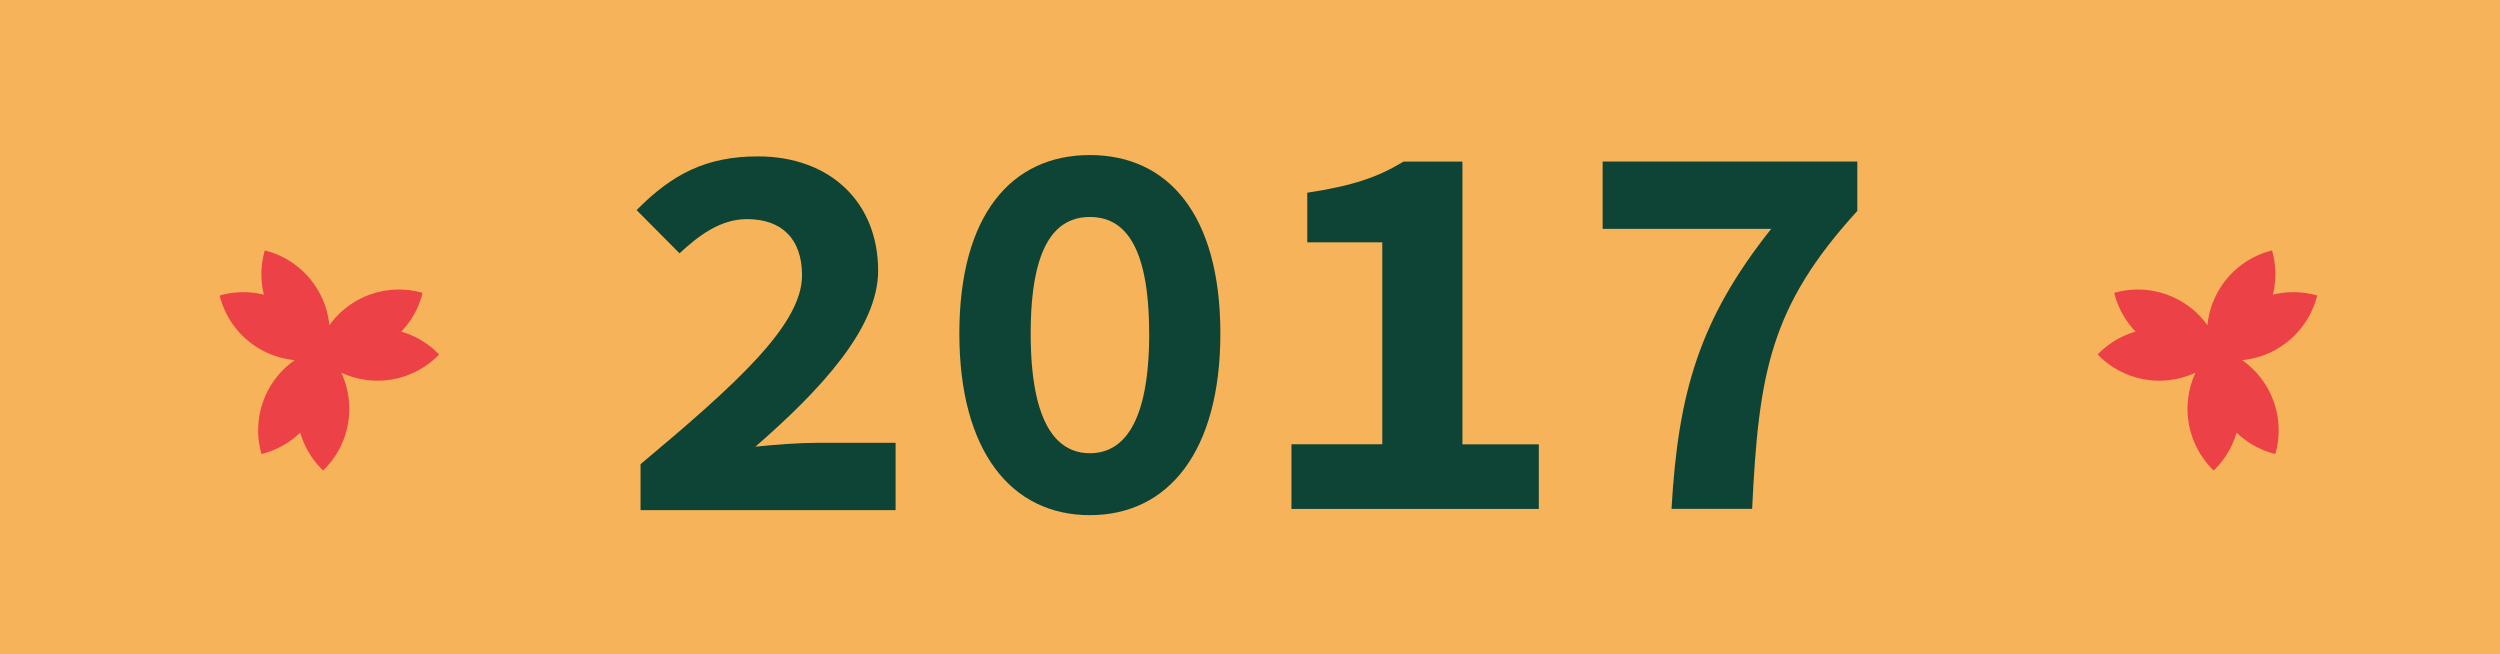 <svg xmlns="http://www.w3.org/2000/svg" width="363" height="95" viewBox="0 0 363 95">
  <g id="Layer_2" data-name="Layer 2" transform="translate(0.094)">
    <g id="Layer_1" data-name="Layer 1" transform="translate(-0.094)">
      <rect id="Rectangle_7" data-name="Rectangle 7" width="363" height="95" fill="#f7b359"/>
      <path id="Path_33" data-name="Path 33" d="M285.868,164c14.026-11.74,23.447-20.27,23.447-27.423,0-5.293-2.939-8.161-7.988-8.161-3.883,0-7.031,2.4-9.8,4.966l-6.231-6.273c5.139-5.21,10.069-7.8,17.621-7.8,10.374,0,17.447,6.562,17.447,16.612,0,8.351-8.412,17.344-17.823,25.538,2.785-.292,6.389-.562,8.919-.562H322.9v9.771H285.868Z" transform="translate(-192.86 -96.6)" fill="#0e4435"/>
      <path id="Path_34" data-name="Path 34" d="M431.19,145.24c0-17.2,7.551-25.91,18.95-25.91s18.95,8.707,18.95,25.91c0,17.129-7.554,26.376-18.95,26.376S431.19,162.363,431.19,145.24Zm27.558,0c0-13.169-3.822-16.917-8.6-16.917s-8.6,3.748-8.6,16.917,3.822,17.383,8.6,17.383,8.608-4.214,8.608-17.383Z" transform="translate(-291.892 -96.816)" fill="#0e4435"/>
      <path id="Path_35" data-name="Path 35" d="M581.32,163.248h13.188V133.924H583.617v-7.2c6.684-1.028,10.162-2.229,13.981-4.519h8.547v41.048h11.091v9.382H581.32Z" transform="translate(-393.801 -98.741)" fill="#0e4435"/>
      <path id="Path_36" data-name="Path 36" d="M746.475,131.971H722V122.2h36.979v7.169c-12.671,13.885-14.322,23.524-15.272,43.261H732C732.965,155.793,736.014,145.123,746.475,131.971Z" transform="translate(-489.296 -98.741)" fill="#0e4435"/>
      <path id="Path_38" data-name="Path 38" d="M971.589,196.642a12.449,12.449,0,0,0-4.818-13.635,12.427,12.427,0,0,0,10.892-9.379,12.411,12.411,0,0,0-6.424-.125,12.46,12.46,0,0,0-.125-6.424,12.433,12.433,0,0,0-9.379,10.859,12.433,12.433,0,0,0-13.538-4.693,12.436,12.436,0,0,0,3.1,5.621,12.413,12.413,0,0,0-5.5,3.321,12.424,12.424,0,0,0,14.21,2.637,12.436,12.436,0,0,0,2.637,14.209,12.422,12.422,0,0,0,3.321-5.5A12.439,12.439,0,0,0,971.589,196.642Z" transform="translate(-641.214 -130.718)" fill="#ec4247"/>
      <path id="Path_40" data-name="Path 40" d="M102.874,196.642a12.449,12.449,0,0,1,4.818-13.635A12.427,12.427,0,0,1,96.8,173.629a12.41,12.41,0,0,1,6.424-.125,12.459,12.459,0,0,1,.125-6.424,12.433,12.433,0,0,1,9.379,10.859,12.433,12.433,0,0,1,13.538-4.693,12.436,12.436,0,0,1-3.1,5.621,12.414,12.414,0,0,1,5.5,3.321,12.424,12.424,0,0,1-14.209,2.637,12.436,12.436,0,0,1-2.637,14.209,12.42,12.42,0,0,1-3.321-5.5A12.44,12.44,0,0,1,102.874,196.642Z" transform="translate(-64.905 -130.718)" fill="#ec4247"/>
    </g>
  </g>
</svg>
